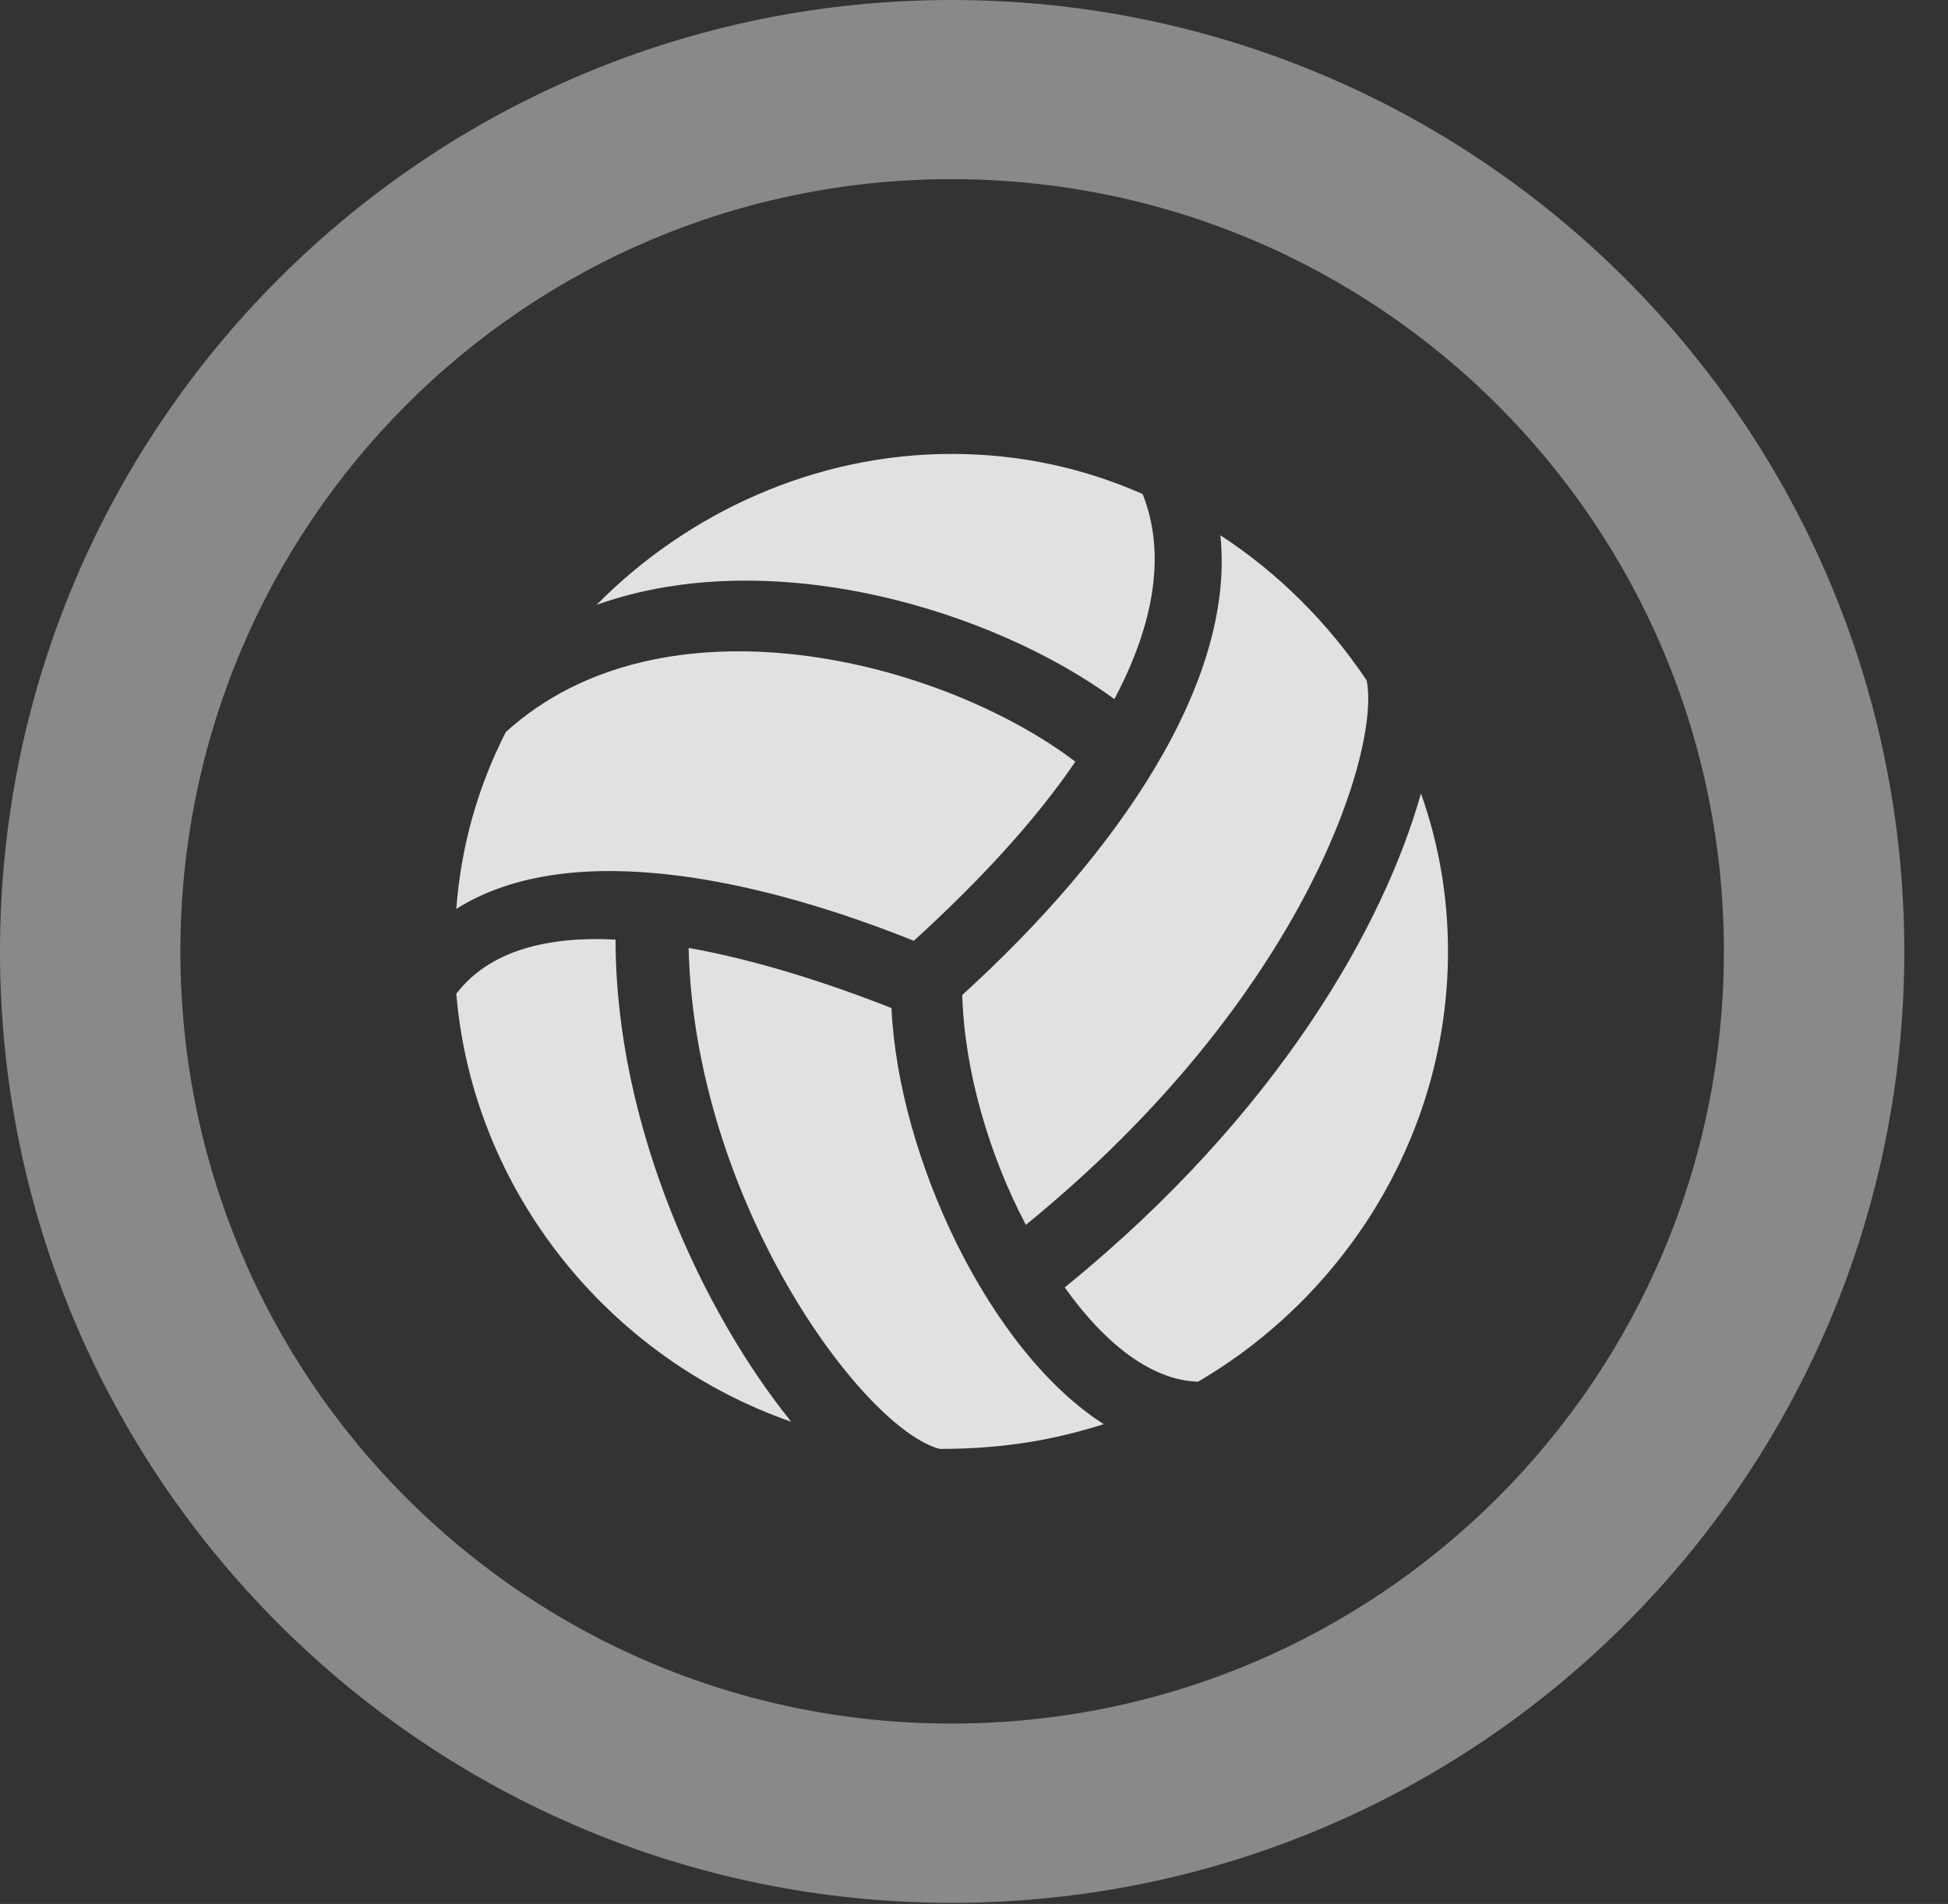 <?xml version="1.0" encoding="UTF-8"?>
<!--Generator: Apple Native CoreSVG 341-->
<!DOCTYPE svg
PUBLIC "-//W3C//DTD SVG 1.1//EN"
       "http://www.w3.org/Graphics/SVG/1.1/DTD/svg11.dtd">
<svg version="1.1" xmlns="http://www.w3.org/2000/svg" xmlns:xlink="http://www.w3.org/1999/xlink" viewBox="0 0 16.133 15.771">
 <rect x="0" y="0" width="16.133" height="15.771" fill="#333333" stroke="none"/>
 <g>
  <rect height="15.771" opacity="0" width="16.133" x="0" y="0"/>
  <path d="M7.881 15.762C12.236 15.762 15.771 12.236 15.771 7.881C15.771 3.525 12.236 0 7.881 0C3.535 0 0 3.525 0 7.881C0 12.236 3.535 15.762 7.881 15.762ZM7.881 14.277C4.346 14.277 1.494 11.416 1.494 7.881C1.494 4.346 4.346 1.484 7.881 1.484C11.416 1.484 14.277 4.346 14.277 7.881C14.277 11.416 11.416 14.277 7.881 14.277Z" fill="white" fill-opacity="0.425"/>
  <path d="M9.229 5.791C9.561 5.166 9.658 4.58 9.463 4.092C8.975 3.877 8.447 3.76 7.881 3.76C6.748 3.76 5.693 4.248 4.941 5.01C6.396 4.492 8.232 5.059 9.229 5.791ZM7.568 7.793C8.115 7.295 8.574 6.797 8.906 6.309C7.783 5.459 5.488 4.883 4.189 6.064C3.955 6.523 3.818 7.012 3.779 7.529C4.736 6.924 6.328 7.295 7.568 7.793ZM5.098 7.783C4.541 7.754 4.053 7.871 3.779 8.232C3.916 9.863 5.039 11.25 6.553 11.777C5.82 10.869 5.098 9.326 5.098 7.783ZM7.383 8.35C6.836 8.135 6.25 7.949 5.703 7.852C5.752 9.951 7.148 11.836 7.783 12.002C8.32 12.002 8.74 11.924 9.141 11.797C8.193 11.191 7.441 9.59 7.383 8.35ZM9.922 11.445C11.143 10.732 11.992 9.395 11.992 7.881C11.992 7.422 11.914 6.982 11.768 6.572C11.465 7.656 10.586 9.229 8.818 10.664C9.15 11.133 9.541 11.435 9.922 11.445ZM8.496 10.146C10.82 8.252 11.435 6.191 11.318 5.635C10.996 5.156 10.586 4.746 10.107 4.434C10.234 5.654 9.248 7.08 7.969 8.242C7.988 8.877 8.193 9.57 8.496 10.146Z" fill="white" fill-opacity="0.85"/>
 </g>
</svg>
